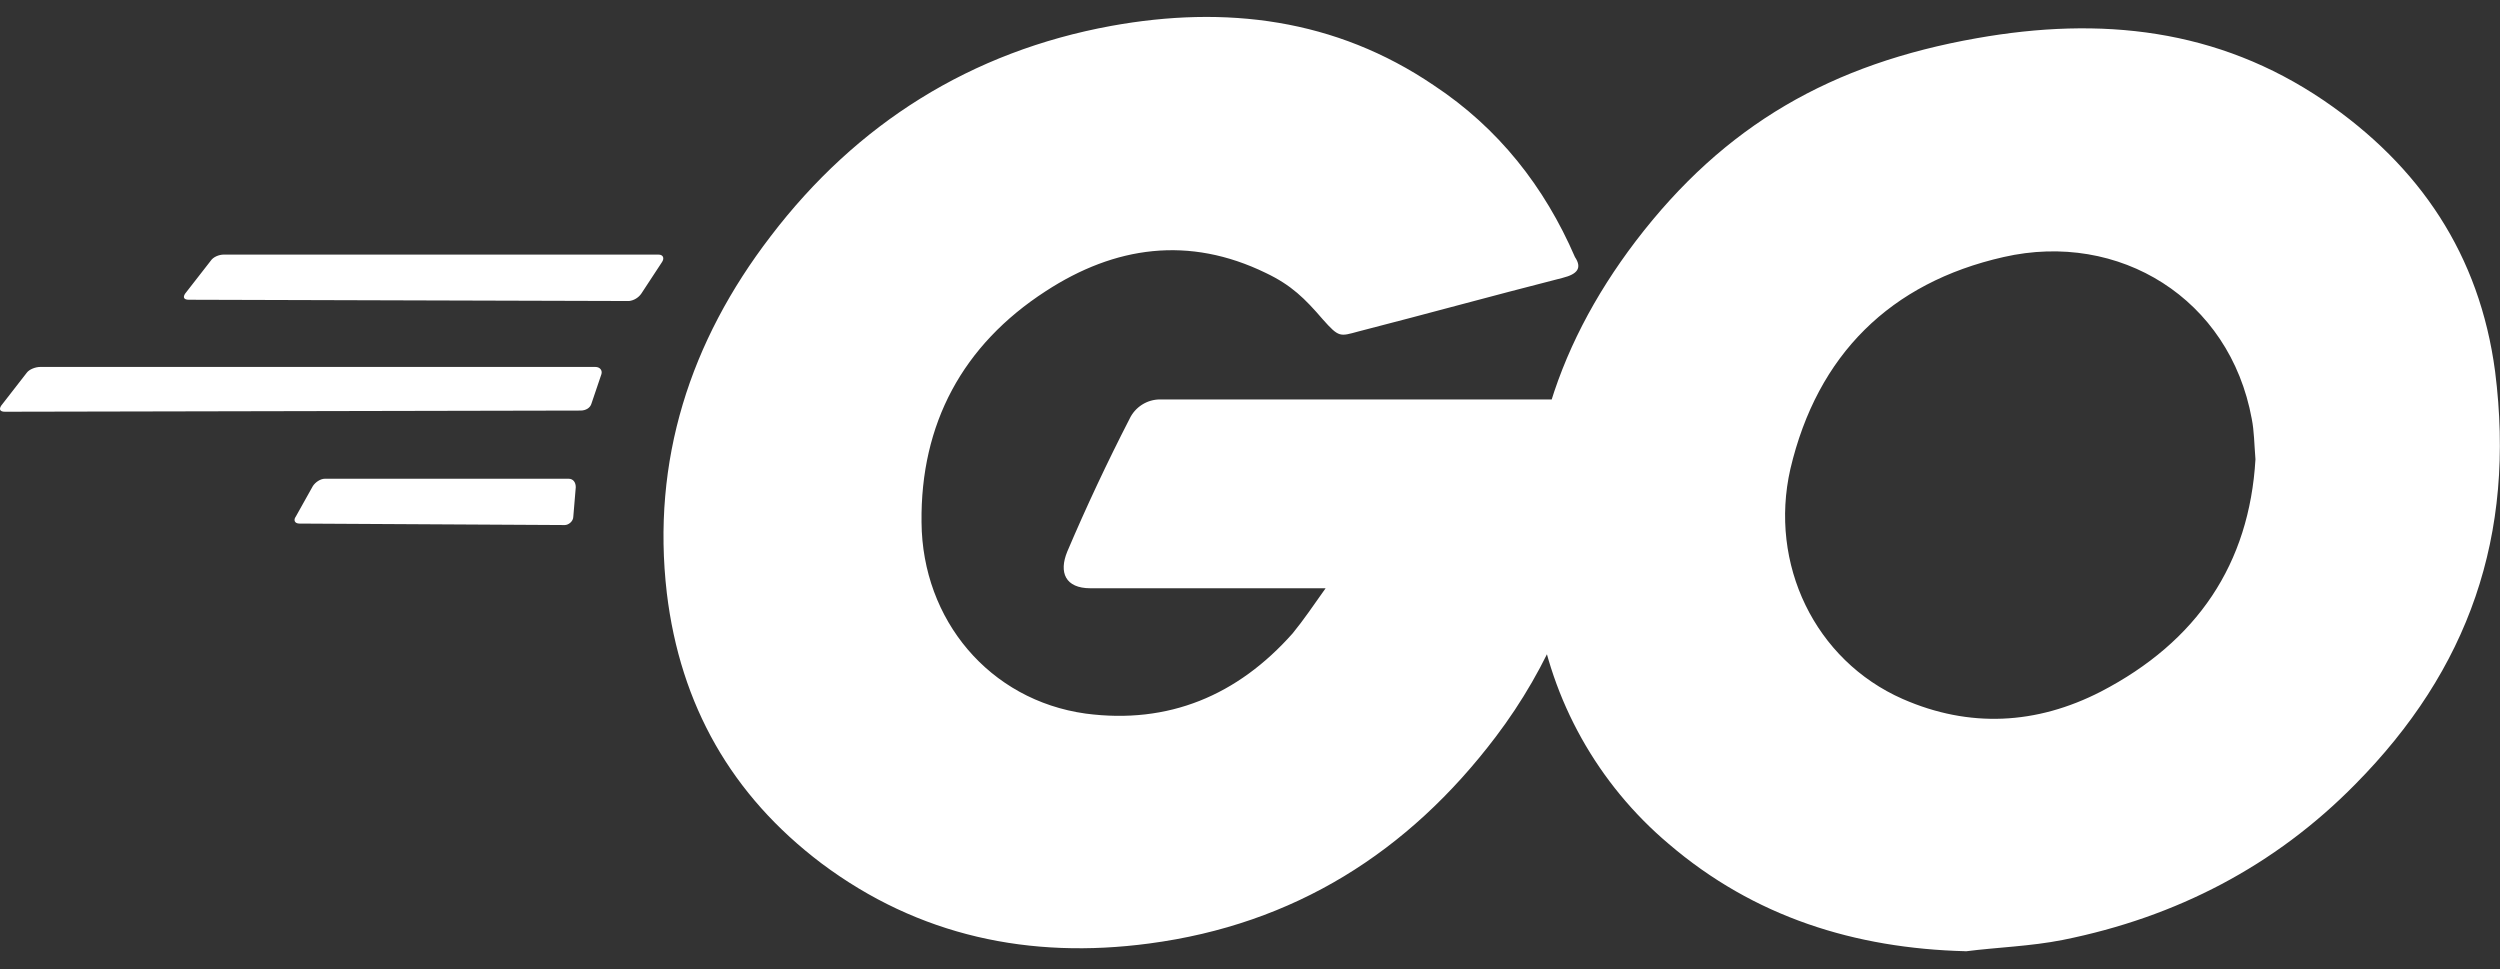 <svg width="49" height="19" viewBox="0 0 49 19" fill="none" xmlns="http://www.w3.org/2000/svg">
<rect x="0" y="0" width="49" height="19" fill="#333333" stroke="none"/>
<path d="M3.7 5.875C3.604 5.875 3.581 5.828 3.628 5.756L4.131 5.11C4.178 5.038 4.29 4.99 4.386 4.99H12.905C13.001 4.99 13.024 5.062 12.977 5.134L12.569 5.756C12.542 5.795 12.506 5.828 12.465 5.853C12.424 5.878 12.378 5.894 12.331 5.9L3.7 5.875ZM0.096 8.07C-0.001 8.07 -0.024 8.022 0.024 7.95L0.526 7.304C0.574 7.24 0.693 7.192 0.79 7.192H11.668C11.764 7.192 11.811 7.264 11.787 7.336L11.595 7.903C11.571 7.999 11.476 8.047 11.38 8.047L0.096 8.07ZM5.869 10.262C5.772 10.262 5.749 10.19 5.797 10.126L6.132 9.527C6.179 9.455 6.276 9.383 6.371 9.383H11.141C11.237 9.383 11.285 9.455 11.285 9.55L11.237 10.124C11.237 10.221 11.141 10.291 11.07 10.291L5.869 10.262ZM30.632 5.445C29.133 5.828 28.104 6.116 26.62 6.498C26.262 6.595 26.245 6.618 25.927 6.26C25.576 5.852 25.312 5.589 24.81 5.35C23.303 4.617 21.852 4.823 20.495 5.708C18.867 6.762 18.039 8.308 18.062 10.238C18.077 12.152 19.394 13.723 21.276 13.986C22.904 14.202 24.259 13.628 25.335 12.415C25.551 12.152 25.743 11.866 25.982 11.53H21.373C20.878 11.53 20.751 11.219 20.918 10.812C21.293 9.931 21.7 9.064 22.138 8.212C22.191 8.098 22.276 8.001 22.382 7.933C22.488 7.865 22.611 7.829 22.737 7.829H31.422C31.375 8.475 31.375 9.122 31.278 9.768C31.029 11.466 30.354 13.074 29.317 14.441C27.602 16.706 25.361 18.118 22.521 18.493C20.184 18.804 18.007 18.349 16.101 16.922C14.338 15.589 13.334 13.819 13.07 11.627C12.767 9.027 13.525 6.69 15.104 4.632C16.794 2.415 19.036 1.01 21.778 0.508C24.02 0.101 26.173 0.364 28.102 1.672C29.37 2.51 30.272 3.658 30.869 5.038C31.013 5.254 30.917 5.373 30.631 5.445H30.632ZM38.527 18.644C36.357 18.589 34.38 17.974 32.705 16.539C31.318 15.368 30.402 13.733 30.13 11.938C29.7 9.242 30.441 6.857 32.059 4.728C33.806 2.439 35.903 1.251 38.743 0.749C41.176 0.318 43.464 0.557 45.546 1.969C47.428 3.254 48.601 4.992 48.904 7.281C49.312 10.503 48.385 13.127 46.16 15.375C44.589 16.971 42.66 17.975 40.434 18.422C39.795 18.549 39.149 18.566 38.527 18.646V18.644ZM44.207 9.002C44.182 8.691 44.182 8.452 44.135 8.212C43.704 5.851 41.535 4.52 39.27 5.038C37.053 5.54 35.618 6.952 35.091 9.193C34.668 11.052 35.57 12.942 37.293 13.7C38.601 14.274 39.917 14.202 41.176 13.556C43.066 12.575 44.087 11.052 44.207 9.002Z" fill="white"/>
</svg>
